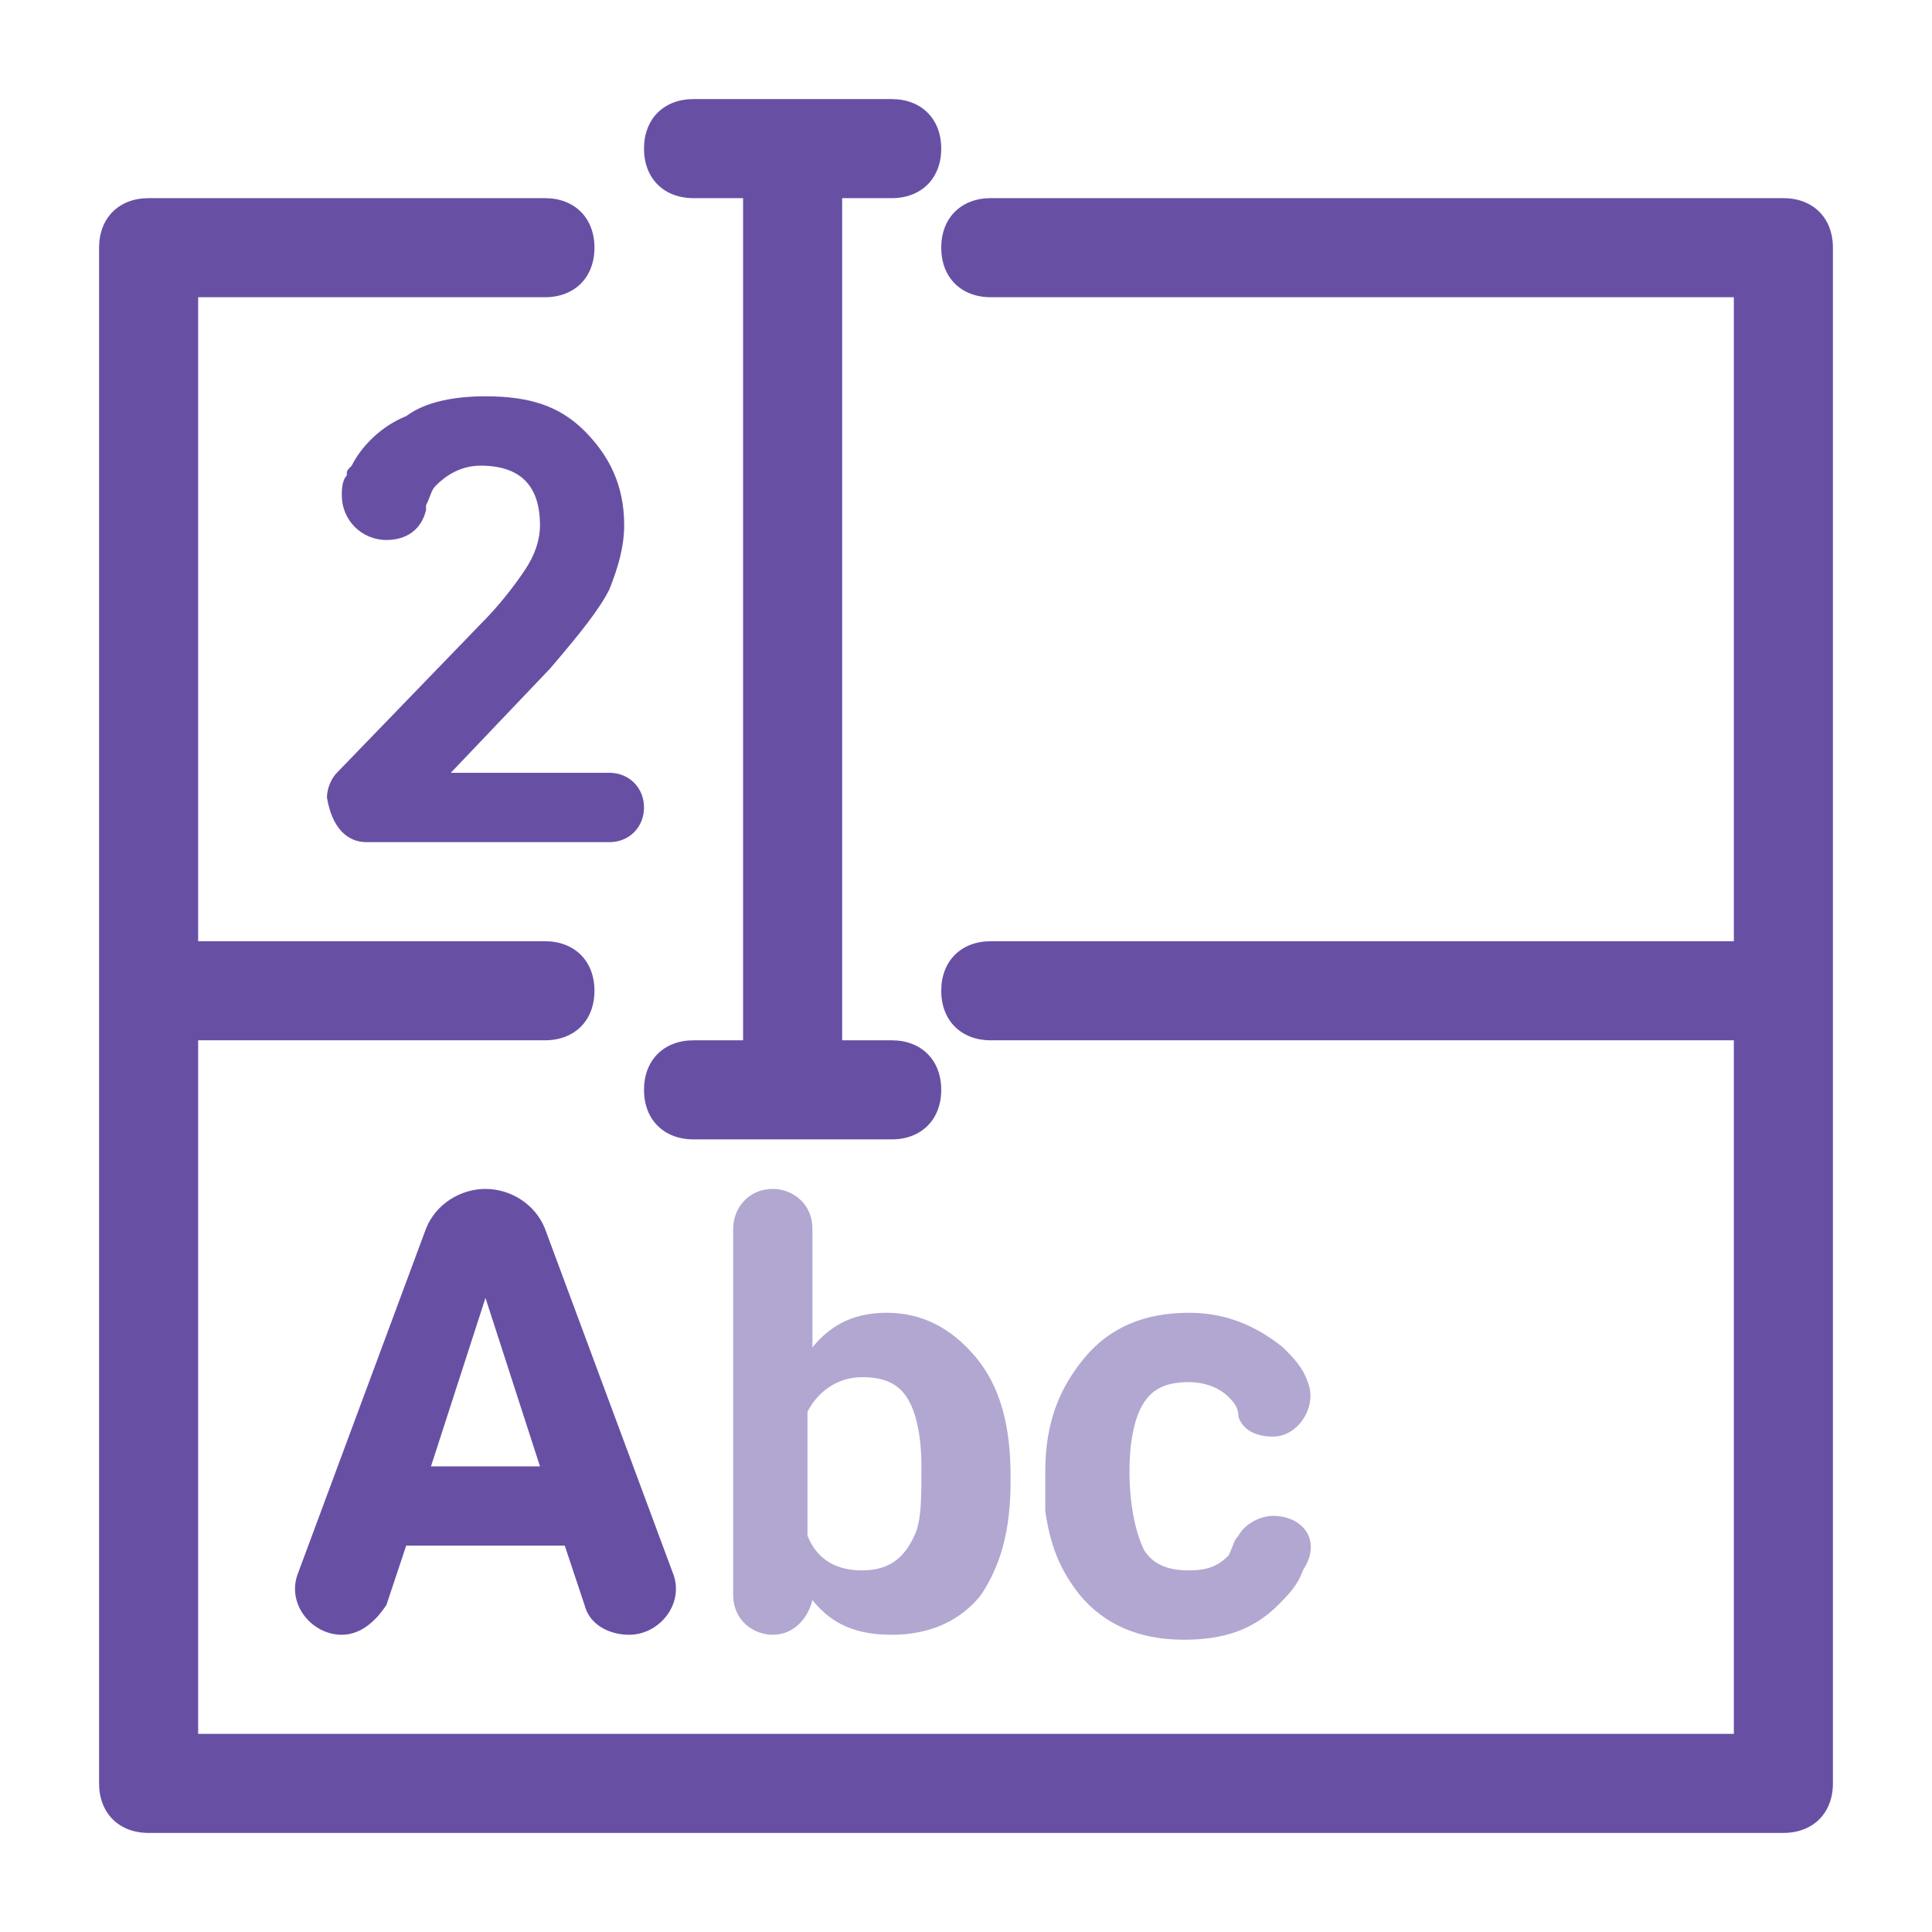 <svg width="39" height="39" viewBox="0 0 39 39" fill="none" xmlns="http://www.w3.org/2000/svg">
<path opacity="0.5" d="M25.7 30.6C25.4 30.6 25.1 30.8 25 31C24.9 31.1 24.9 31.2 24.8 31.4C24.6 31.6 24.4 31.7 24 31.7C23.6 31.7 23.3 31.6 23.1 31.3C22.9 30.9 22.8 30.3 22.8 29.7C22.8 29.1 22.9 28.6 23.1 28.3C23.3 28 23.6 27.9 24 27.9C24.3 27.9 24.6 28 24.8 28.2C24.9 28.3 25 28.4 25 28.6C25.1 28.9 25.4 29 25.7 29C26.2 29 26.6 28.4 26.4 27.9C26.3 27.6 26.1 27.4 25.9 27.2C25.4 26.8 24.8 26.5 24 26.5C23.1 26.5 22.4 26.8 21.9 27.4C21.4 28 21.1 28.7 21.1 29.7C21.1 30.3 21.1 30.5 21.1 30.5C21.2 31.2 21.4 31.7 21.8 32.2C22.3 32.8 23 33.1 23.9 33.1C24.7 33.1 25.3 32.9 25.8 32.4C26 32.2 26.2 32 26.3 31.7C26.7 31.1 26.3 30.6 25.7 30.6Z" fill="#6750a4"/>
<path opacity="0.5" d="M17.9 26.5C17.3 26.5 16.8 26.7 16.4 27.2V24.8C16.4 24.3 16 24 15.6 24C15.1 24 14.8 24.4 14.8 24.8V31.3V32.2C14.8 32.7 15.2 33 15.6 33C16 33 16.3 32.7 16.4 32.3C16.8 32.8 17.3 33 18 33C18.8 33 19.4 32.7 19.8 32.2C20.2 31.6 20.4 30.9 20.4 29.9V29.8C20.4 28.8 20.2 28 19.7 27.4C19.2 26.8 18.6 26.5 17.9 26.5ZM18.5 30.9C18.3 31.4 18 31.7 17.4 31.7C16.9 31.7 16.5 31.5 16.3 31V28.5C16.5 28.1 16.9 27.8 17.4 27.8C17.8 27.8 18.1 27.9 18.3 28.2C18.5 28.5 18.6 29 18.6 29.6C18.6 30.2 18.6 30.6 18.5 30.9Z" fill="#6750a4"/>
<path d="M9.8 24C9.3 24 8.8 24.3 8.6 24.8L6 31.8C5.8 32.4 6.3 33 6.9 33C7.3 33 7.6 32.7 7.8 32.4L8.2 31.2H11.4L11.8 32.4C11.9 32.8 12.3 33 12.7 33C13.3 33 13.8 32.4 13.6 31.8L11 24.8C10.8 24.3 10.3 24 9.8 24ZM8.7 29.6L9.8 26.2L10.9 29.6H8.7Z" fill="#6750a4"/>
<path d="M14 21C13.4 21 13 21.4 13 22C13 22.6 13.4 23 14 23H18C18.6 23 19 22.6 19 22C19 21.4 18.6 21 18 21H17V4H18C18.6 4 19 3.6 19 3C19 2.4 18.6 2 18 2H14C13.4 2 13 2.4 13 3C13 3.6 13.4 4 14 4H15V21H14Z" fill="#6750a4"/>
<path d="M36 4H20C19.4 4 19 4.4 19 5C19 5.6 19.4 6 20 6H35V19H20C19.4 19 19 19.4 19 20C19 20.6 19.4 21 20 21H35V35H4V21H11C11.6 21 12 20.6 12 20C12 19.4 11.6 19 11 19H4V6H11C11.6 6 12 5.6 12 5C12 4.4 11.6 4 11 4H3C2.4 4 2 4.4 2 5V20V36C2 36.6 2.4 37 3 37H36C36.6 37 37 36.6 37 36V20V5C37 4.4 36.6 4 36 4Z" fill="#6750a4"/>
<path d="M12.3 11.9C12.5 11.4 12.6 11 12.6 10.6C12.6 9.8 12.3 9.2 11.8 8.7C11.3 8.2 10.7 8 9.8 8C9.2 8 8.6 8.1 8.2 8.4C7.7 8.6 7.3 9 7.1 9.4C7 9.5 7 9.5 7 9.6C6.9 9.7 6.9 9.9 6.9 10C6.9 10.5 7.3 10.9 7.8 10.9C8.2 10.9 8.5 10.7 8.6 10.3V10.2C8.7 10 8.7 9.9 8.8 9.8C9 9.6 9.3 9.4 9.7 9.4C10.1 9.4 10.4 9.5 10.6 9.7C10.8 9.9 10.9 10.2 10.9 10.6C10.9 10.9 10.8 11.2 10.6 11.5C10.4 11.8 10.1 12.2 9.7 12.6L6.8 15.6C6.7 15.7 6.6 15.9 6.6 16.1C6.7 16.7 7 17 7.4 17H12.3C12.7 17 13 16.7 13 16.3C13 15.9 12.7 15.6 12.3 15.6H9.1L11.1 13.5C11.7 12.8 12.1 12.3 12.3 11.9Z" fill="#6750a4"/>
</svg>
